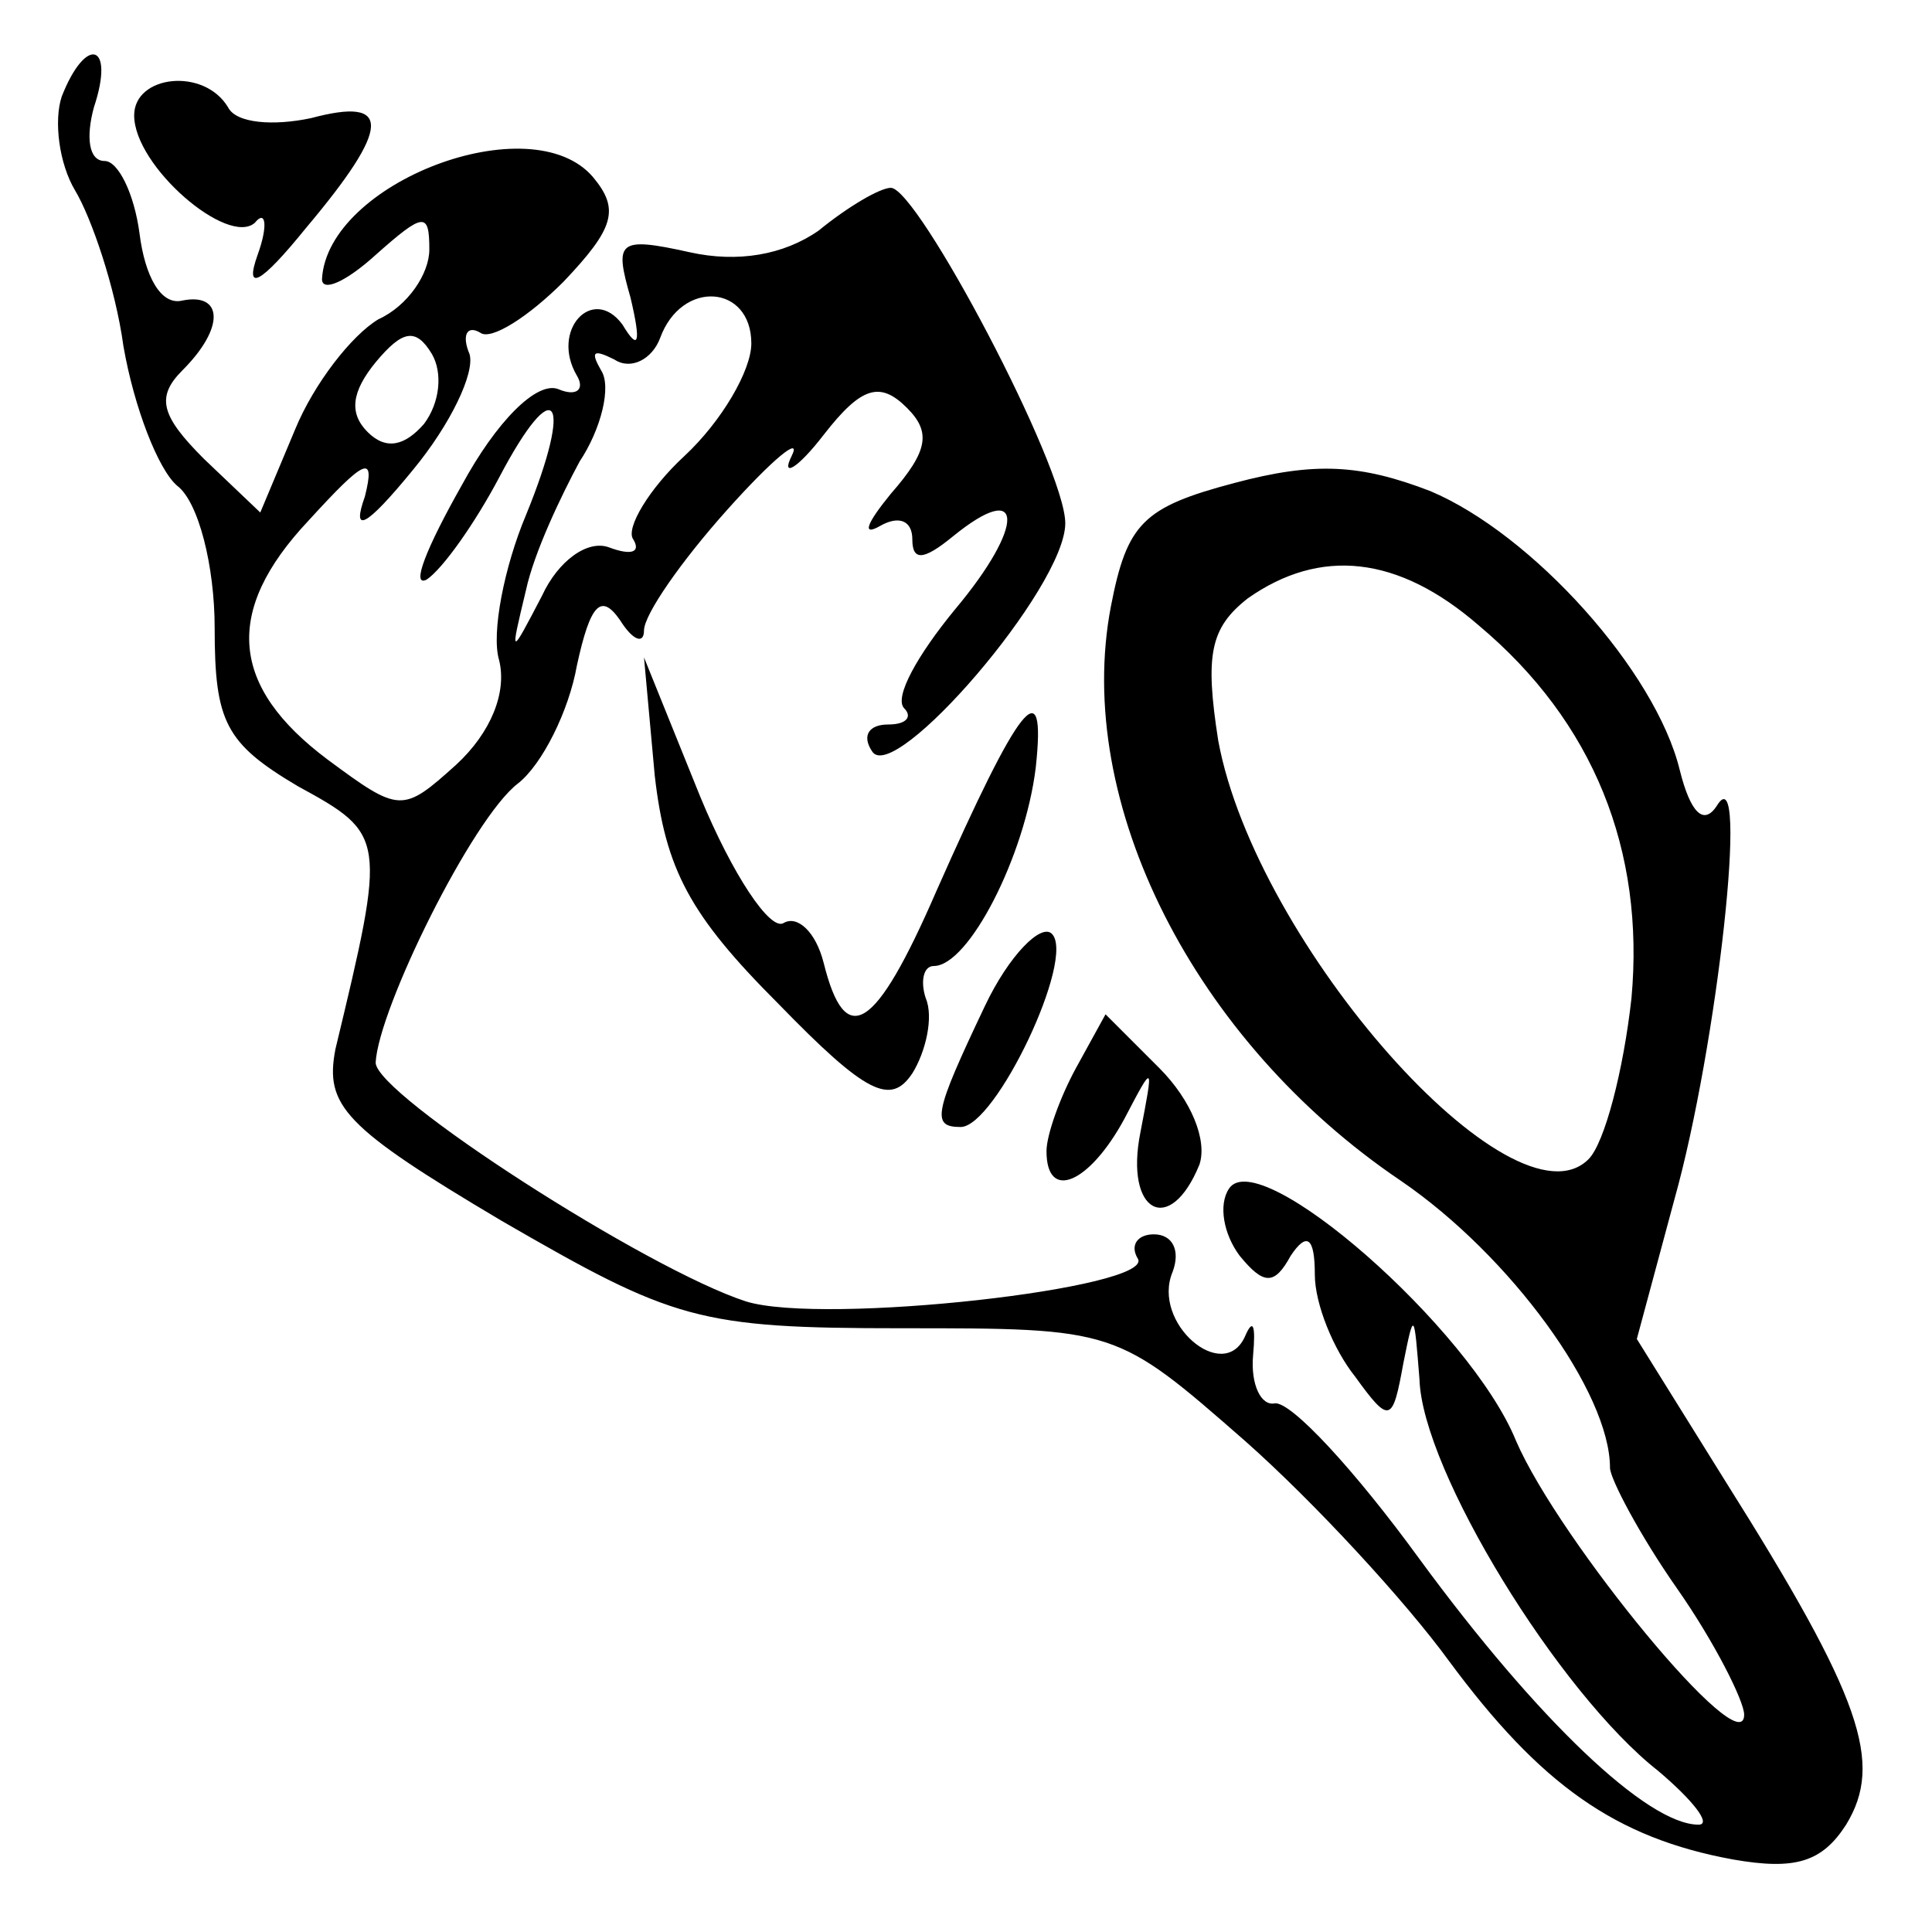 <?xml version="1.0" standalone="no"?>
<!DOCTYPE svg PUBLIC "-//W3C//DTD SVG 20010904//EN"
 "http://www.w3.org/TR/2001/REC-SVG-20010904/DTD/svg10.dtd">
<svg version="1.0" xmlns="http://www.w3.org/2000/svg"
 width="72pt" height="72pt" viewBox="0 0 72 72"
 preserveAspectRatio="xMidYMid meet">
<g transform="translate(0,72) scale(0.1,-0.1)"
fill="#000000" stroke="none">
<path d="M23 684 c-3 -9 -1 -25 5 -35 6 -10 15 -36 18 -58 4 -23 13 -46 20
-52 8 -6 14 -30 14 -53 0 -35 4 -43 31 -59 33 -18 33 -19 14 -98 -4 -21 3 -29
62 -64 64 -37 73 -40 149 -40 80 0 80 0 128 -42 26 -23 60 -60 76 -82 34 -46
62 -66 106 -74 23 -4 33 -1 42 13 14 23 6 47 -45 128 l-33 53 14 52 c16 57 28
166 16 147 -5 -8 -10 -3 -14 13 -9 37 -55 88 -93 104 -26 10 -43 11 -73 3 -34
-9 -40 -15 -46 -46 -14 -73 31 -162 108 -214 41 -28 78 -79 78 -107 0 -4 11
-25 25 -45 14 -20 25 -42 25 -47 0 -19 -69 65 -85 102 -17 42 -96 111 -107 94
-4 -6 -2 -17 4 -25 9 -11 13 -11 19 0 6 9 9 7 9 -7 0 -11 7 -28 15 -38 13 -18
14 -17 18 5 4 20 4 19 6 -6 1 -34 52 -117 89 -146 13 -11 20 -20 15 -20 -19 0
-60 39 -104 99 -24 33 -48 59 -54 58 -5 -1 -9 7 -8 18 1 11 0 14 -3 7 -8 -18
-35 5 -27 24 3 8 0 14 -7 14 -6 0 -9 -4 -6 -9 7 -11 -117 -25 -146 -16 -37 12
-138 77 -138 89 1 20 36 91 53 104 9 7 19 27 22 44 5 23 9 27 16 17 5 -8 9 -9
9 -4 0 6 14 26 31 45 17 19 28 28 24 20 -4 -8 2 -5 12 8 14 18 21 20 31 10 9
-9 8 -16 -6 -32 -9 -11 -11 -16 -4 -12 7 4 12 2 12 -5 0 -8 4 -8 15 1 27 22
27 4 1 -27 -14 -17 -23 -33 -19 -37 3 -3 1 -6 -6 -6 -7 0 -10 -4 -6 -10 8 -13
72 61 72 85 0 21 -55 125 -65 125 -4 0 -16 -7 -27 -16 -13 -9 -30 -12 -48 -8
-27 6 -28 4 -22 -17 4 -17 3 -20 -3 -10 -11 15 -27 -2 -17 -19 3 -5 0 -8 -7
-5 -8 3 -23 -12 -36 -36 -13 -23 -19 -38 -13 -35 6 4 18 21 27 38 21 40 28 30
10 -14 -8 -19 -13 -44 -10 -54 3 -12 -3 -27 -16 -39 -20 -18 -21 -18 -48 2
-36 27 -39 55 -7 89 21 23 25 25 21 9 -5 -14 0 -12 18 10 14 17 23 36 21 43
-3 7 -1 11 4 8 4 -3 18 6 31 19 19 20 21 27 11 39 -23 27 -99 -2 -101 -38 0
-5 9 -1 20 9 18 16 20 16 20 2 0 -9 -8 -21 -19 -26 -10 -6 -24 -24 -31 -41
l-13 -31 -21 20 c-16 16 -18 23 -8 33 16 16 15 29 0 26 -8 -2 -14 9 -16 25 -2
15 -8 27 -13 27 -6 0 -7 9 -4 20 8 24 -3 27 -12 4z m257 -92 c0 -10 -11 -29
-25 -42 -13 -12 -22 -27 -19 -31 3 -5 -1 -6 -9 -3 -8 3 -19 -5 -25 -18 -12
-23 -12 -23 -6 2 3 14 13 35 20 48 8 12 12 28 8 34 -4 7 -3 8 5 4 6 -4 14 0
17 8 8 22 34 20 34 -2z m-122 -30 c-7 -8 -14 -10 -21 -3 -7 7 -6 15 3 26 10
12 15 13 21 3 4 -7 3 -18 -3 -26z m393 -75 c43 -36 62 -84 57 -139 -3 -27 -10
-54 -16 -60 -28 -28 -124 80 -138 156 -5 32 -3 42 11 53 27 19 56 16 86 -10z"/>
<path d="M50 677 c0 -19 35 -49 45 -40 4 5 5 -1 1 -12 -5 -14 1 -11 18 10 32
38 32 49 2 41 -14 -3 -28 -2 -31 4 -9 15 -35 12 -35 -3z"/>
<path d="M244 431 c4 -35 13 -52 46 -85 33 -34 42 -38 50 -26 5 8 8 21 5 28
-2 6 -1 12 3 12 13 0 34 41 38 74 4 37 -6 24 -37 -46 -23 -53 -34 -59 -42 -27
-3 12 -10 18 -15 15 -5 -3 -19 18 -31 47 l-21 52 4 -44z"/>
<path d="M367 345 c-19 -40 -20 -45 -9 -45 13 0 43 63 34 72 -4 4 -16 -8 -25
-27z"/>
<path d="M401 322 c-6 -11 -11 -25 -11 -31 0 -19 16 -12 29 12 11 21 11 21 6
-5 -6 -30 11 -39 22 -12 3 9 -3 24 -15 36 l-20 20 -11 -20z"/>
</g>
</svg>
